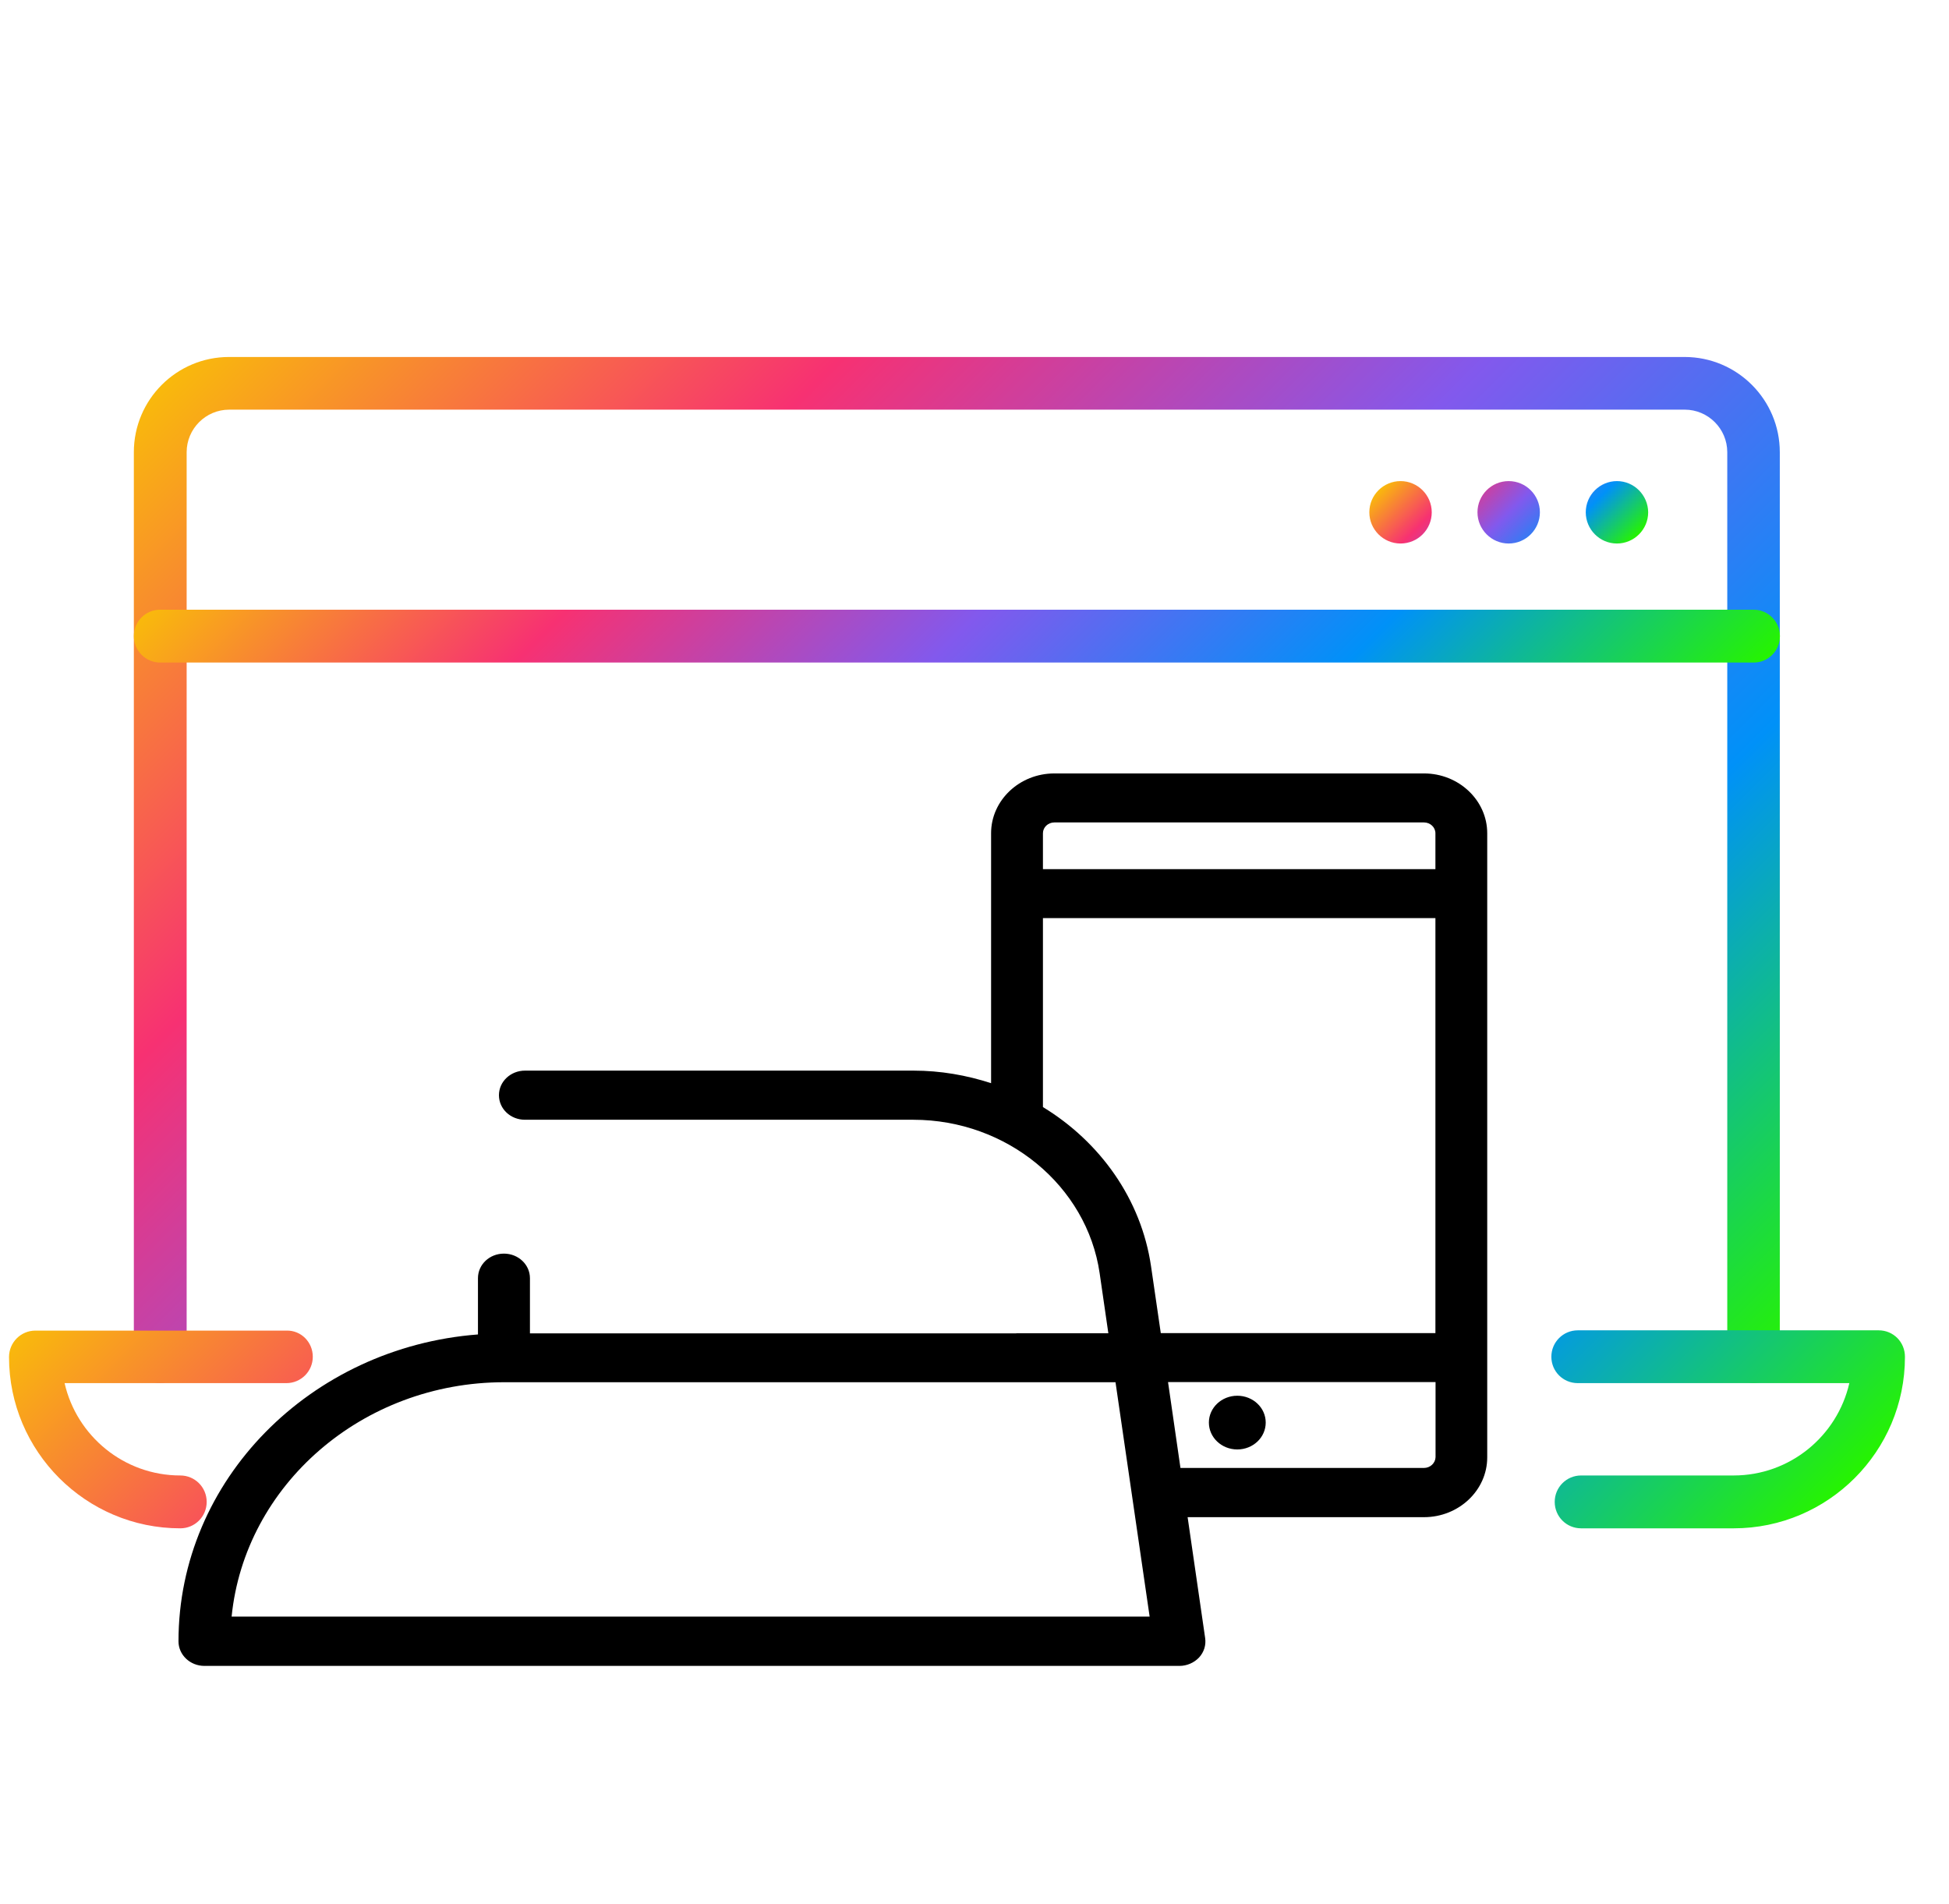 <svg width="43" height="42" viewBox="0 0 43 42" fill="none" xmlns="http://www.w3.org/2000/svg">
<path d="M38.691 30.509C38.371 30.509 38.108 30.25 38.108 29.926V9.976C38.108 9.457 37.685 9.037 37.17 9.037H5.057C4.538 9.037 4.118 9.46 4.118 9.976V29.926C4.118 30.247 3.859 30.509 3.535 30.509C3.212 30.509 2.953 30.25 2.953 29.926V9.976C2.953 8.816 3.894 7.875 5.053 7.875H37.166C38.326 7.875 39.267 8.816 39.267 9.976V29.926C39.27 30.25 39.011 30.509 38.691 30.509Z" fill="url(#paint0_linear_3092_2124)"/>
<path d="M38.691 14.616H3.535C3.215 14.616 2.953 14.357 2.953 14.033C2.953 13.71 3.212 13.45 3.535 13.45H38.688C39.008 13.45 39.27 13.71 39.27 14.033C39.27 14.357 39.011 14.616 38.691 14.616Z" fill="url(#paint1_linear_3092_2124)"/>
<path d="M33.974 11.301C33.974 11.679 33.666 11.99 33.285 11.99C32.908 11.99 32.597 11.682 32.597 11.301C32.597 10.923 32.904 10.613 33.285 10.613C33.666 10.613 33.974 10.923 33.974 11.301ZM30.9 10.613C30.522 10.613 30.211 10.92 30.211 11.301C30.211 11.679 30.519 11.99 30.9 11.99C31.281 11.99 31.588 11.682 31.588 11.301C31.588 10.923 31.278 10.613 30.9 10.613ZM35.674 10.613C35.297 10.613 34.986 10.92 34.986 11.301C34.986 11.679 35.293 11.99 35.674 11.99C36.052 11.99 36.363 11.682 36.363 11.301C36.36 10.923 36.052 10.613 35.674 10.613Z" fill="url(#paint2_linear_3092_2124)"/>
<path d="M6.901 29.93C6.901 30.25 6.642 30.512 6.318 30.512H1.425C1.691 31.678 2.735 32.549 3.978 32.549C4.298 32.549 4.56 32.808 4.56 33.132C4.56 33.455 4.301 33.715 3.978 33.715C1.893 33.715 0.199 32.017 0.199 29.936C0.199 29.616 0.458 29.353 0.782 29.353H6.325C6.642 29.347 6.901 29.606 6.901 29.93ZM41.448 29.347H34.81C34.489 29.347 34.227 29.606 34.227 29.93C34.227 30.253 34.486 30.512 34.81 30.512H40.801C40.535 31.678 39.492 32.549 38.249 32.549H34.883C34.563 32.549 34.301 32.808 34.301 33.132C34.301 33.455 34.56 33.715 34.883 33.715H38.249C40.334 33.715 42.028 32.017 42.028 29.936C42.031 29.606 41.772 29.347 41.448 29.347Z" fill="url(#paint3_linear_3092_2124)"/>
<path d="M31.417 17.062H23.262C22.493 17.062 21.866 17.655 21.866 18.381V23.895C21.324 23.719 20.751 23.618 20.152 23.618H11.582C11.267 23.618 11.008 23.859 11.008 24.16C11.008 24.461 11.263 24.702 11.582 24.702H20.152C22.213 24.702 23.98 26.157 24.261 28.087L24.453 29.412H22.436C22.427 29.412 22.421 29.414 22.411 29.414H11.692V28.197C11.692 27.899 11.437 27.655 11.118 27.655C10.8 27.655 10.545 27.896 10.545 28.197V29.438C6.852 29.721 3.938 32.648 3.938 36.208C3.938 36.506 4.193 36.75 4.511 36.75H26.022C26.186 36.75 26.344 36.681 26.454 36.565C26.564 36.446 26.611 36.291 26.589 36.137L26.202 33.469H31.417C32.185 33.469 32.812 32.877 32.812 32.15V18.381C32.812 17.655 32.185 17.062 31.417 17.062ZM23.262 18.143H31.417C31.555 18.143 31.669 18.25 31.669 18.381V19.173H23.01V18.381C23.01 18.25 23.123 18.143 23.262 18.143ZM25.395 27.935C25.178 26.452 24.27 25.19 23.01 24.422V20.254H31.669V29.409H25.61L25.395 27.935ZM5.11 35.663C5.4 32.767 7.986 30.492 11.128 30.492H24.611L25.364 35.663H5.11ZM31.417 32.383H26.044L25.77 30.489H31.672V32.144C31.669 32.275 31.555 32.383 31.417 32.383ZM27.925 31.382C27.925 31.71 27.645 31.975 27.298 31.975C26.952 31.975 26.671 31.71 26.671 31.382C26.671 31.055 26.952 30.79 27.298 30.79C27.645 30.79 27.925 31.055 27.925 31.382Z" fill="black"/>
<defs>
<linearGradient id="paint0_linear_3092_2124" x1="6.769" y1="5.295" x2="35.457" y2="33.984" gradientUnits="userSpaceOnUse">
<stop stop-color="#F9B90C"/>
<stop offset="0.25" stop-color="#F73172"/>
<stop offset="0.5" stop-color="#8259ED"/>
<stop offset="0.75" stop-color="#0091F8"/>
<stop offset="1" stop-color="#26F400"/>
</linearGradient>
<linearGradient id="paint1_linear_3092_2124" x1="11.914" y1="4.835" x2="30.313" y2="23.234" gradientUnits="userSpaceOnUse">
<stop stop-color="#F9B90C"/>
<stop offset="0.25" stop-color="#F73172"/>
<stop offset="0.5" stop-color="#8259ED"/>
<stop offset="0.75" stop-color="#0091F8"/>
<stop offset="1" stop-color="#26F400"/>
</linearGradient>
<linearGradient id="paint2_linear_3092_2124" x1="31.608" y1="9.622" x2="34.966" y2="12.98" gradientUnits="userSpaceOnUse">
<stop stop-color="#F9B90C"/>
<stop offset="0.25" stop-color="#F73172"/>
<stop offset="0.5" stop-color="#8259ED"/>
<stop offset="0.75" stop-color="#0091F8"/>
<stop offset="1" stop-color="#26F400"/>
</linearGradient>
<linearGradient id="paint3_linear_3092_2124" x1="10.204" y1="19.68" x2="32.023" y2="41.5" gradientUnits="userSpaceOnUse">
<stop stop-color="#F9B90C"/>
<stop offset="0.25" stop-color="#F73172"/>
<stop offset="0.5" stop-color="#8259ED"/>
<stop offset="0.75" stop-color="#0091F8"/>
<stop offset="1" stop-color="#26F400"/>
</linearGradient>
</defs>
</svg>
